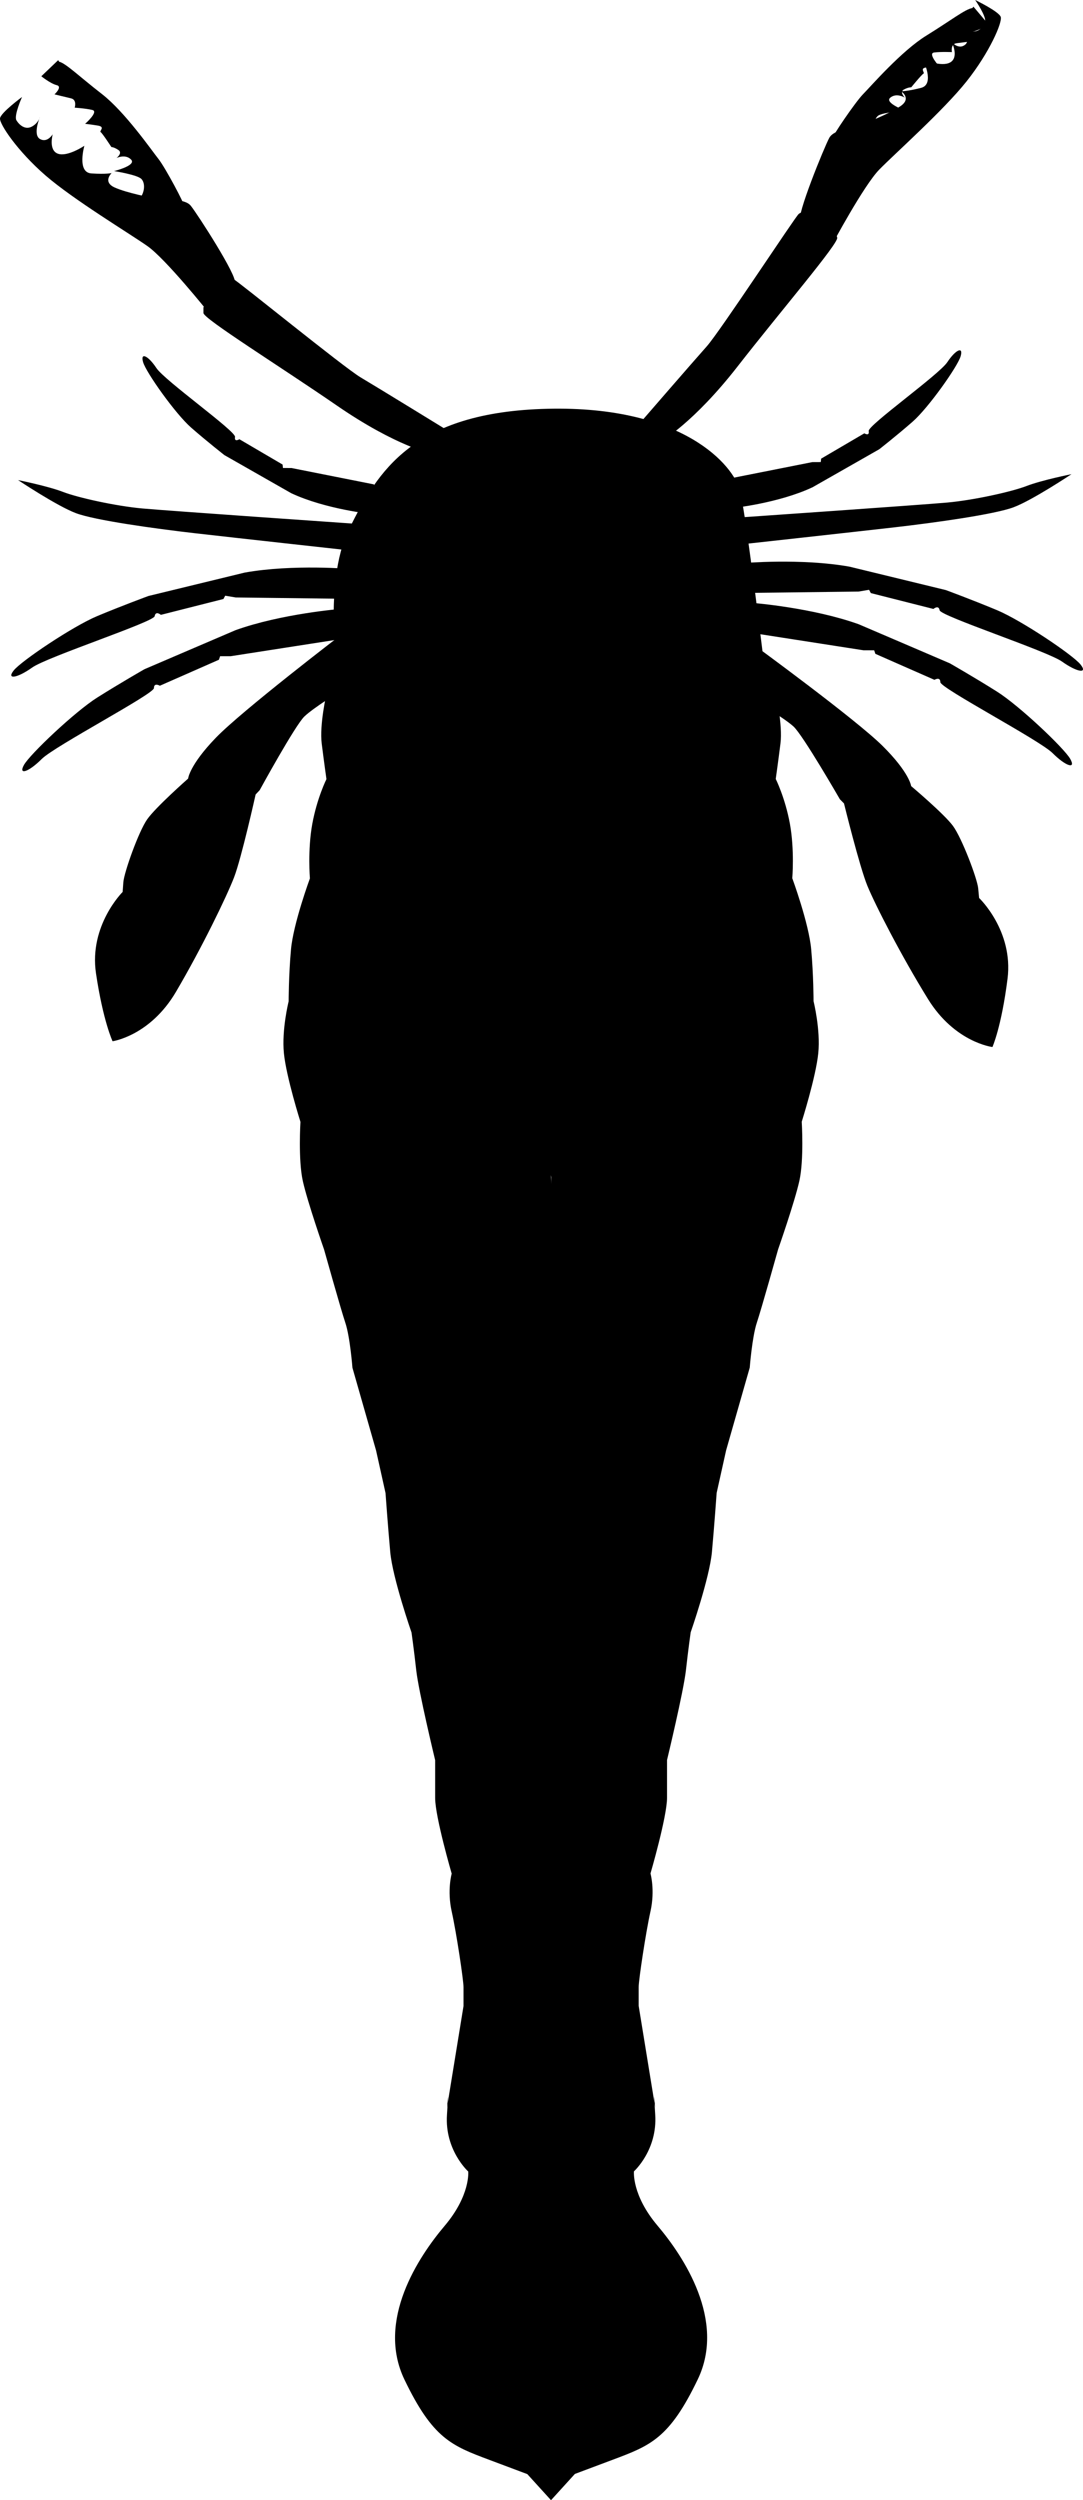 <svg xmlns="http://www.w3.org/2000/svg" xmlns:dc="http://dublincore.org/documents/dcmi-terms/" height="561.4" viewBox="0 0 243.271 561.4" width="243.271" overflow="visible"><switch><g><path d="M72.799 151.064l.531 4.777s-1.593 6.901-1.062 11.147c.53 4.247 1.062 7.963 1.062 7.963s-2.123 4.247-3.186 10.085c-1.062 5.839-.53 12.209-.53 12.209s-3.716 10.086-4.247 15.925c-.53 5.839-.53 11.679-.53 11.679s-1.593 6.37-1.062 11.678c.53 5.309 3.716 15.394 3.716 15.394s-.531 8.494.53 13.271c1.062 4.778 4.777 15.394 4.777 15.394s3.716 13.271 4.778 16.456c1.062 3.186 1.592 10.086 1.592 10.086l5.309 18.579 2.123 9.556s.531 7.432 1.062 13.271 4.778 18.049 4.778 18.049.53 3.716 1.062 8.493c.53 4.777 4.246 20.172 4.246 20.172v8.493c0 4.247 3.716 16.986 3.716 16.986s-1.062 3.716 0 8.494c1.062 4.777 2.654 15.394 2.654 16.986v4.247l-3.716 22.825s.531-6.369 0 1.593c-.53 7.963 4.777 12.74 4.777 12.74s.531 5.309-5.308 12.209c-5.84 6.901-15.395 21.233-9.024 34.505 6.37 13.271 10.616 14.863 19.11 18.048l8.493 3.186 5.308 5.839 13.802-24.949-10.616-169.867-6.9-221.359s-28.135-2.124-33.974 0c-5.839 2.125-13.271 5.84-13.271 5.84z"/><path d="M174.782 151.027l-.53 4.778s1.593 6.901 1.062 11.147c-.531 4.246-1.062 7.962-1.062 7.962s2.123 4.247 3.185 10.086c1.062 5.839.531 12.209.531 12.209s3.716 10.086 4.246 15.925c.531 5.839.531 11.678.531 11.678s1.593 6.37 1.062 11.679c-.53 5.308-3.716 15.394-3.716 15.394s.531 8.493-.53 13.271c-1.062 4.777-4.778 15.394-4.778 15.394s-3.716 13.271-4.777 16.456c-1.061 3.185-1.593 10.086-1.593 10.086l-5.308 18.579-2.124 9.555s-.53 7.433-1.062 13.271c-.53 5.839-4.777 18.048-4.777 18.048s-.53 3.716-1.062 8.494c-.531 4.777-4.247 20.172-4.247 20.172v8.493c0 4.246-3.716 16.986-3.716 16.986s1.062 3.716 0 8.493c-1.062 4.778-2.654 15.395-2.654 16.987v4.246l3.716 22.826s-.53-6.37 0 1.593c.531 7.963-4.777 12.74-4.777 12.74s-.53 5.309 5.309 12.209c5.839 6.9 15.395 21.233 9.024 34.504-6.37 13.271-10.617 14.864-19.11 18.049l-8.493 3.185-5.309 5.84-13.802-24.949 10.617-169.868 6.9-221.358s28.135-2.124 33.974 0c5.838 2.124 13.27 5.84 13.27 5.84z"/><path d="M76.338 154.78s-4.246-23.357 2.124-36.097c6.37-12.74 14.154-26.187 44.589-26.895 30.436-.708 41.76 12.739 43.175 18.402 1.416 5.663 5.662 41.052 5.662 41.052l-46.713 116.076L76.338 154.78z"/><path d="M76.768 142.442s-22.356 17.083-28.293 23.232c-5.937 6.149-6.222 9.162-6.222 9.162s-7.244 6.376-9.188 9.139c-1.944 2.762-5.198 11.947-5.358 14.13l-.16 2.183s-7.585 7.513-5.984 18.28c1.6 10.767 3.725 15.247 3.725 15.247s8.414-1.191 14.237-11.092S50.9 201.351 52.573 197.02c1.672-4.331 4.848-18.621 4.848-18.621l.91-.966s7.973-14.585 10.055-16.562c2.08-1.978 8.164-5.728 8.164-5.728l.218-12.701zM169.451 144.89s22.727 16.586 28.797 22.604c6.07 6.018 6.421 9.023 6.421 9.023s7.383 6.215 9.389 8.934c2.005 2.719 5.459 11.831 5.668 14.009l.207 2.179s7.749 7.345 6.386 18.145c-1.363 10.8-3.39 15.325-3.39 15.325s-8.438-1.006-14.478-10.777c-6.039-9.771-11.842-21.116-13.608-25.409-1.769-4.293-5.257-18.51-5.257-18.51l-.931-.946s-8.293-14.406-10.417-16.337c-2.124-1.931-8.288-5.547-8.288-5.547l-.499-12.693z"/><path d="M76.515 136.732s-13.271 1.062-23.622 4.777l-20.437 8.759s-5.574 3.185-10.617 6.37c-5.043 3.185-15.129 12.74-16.456 15.129-1.327 2.389 1.062 1.592 3.981-1.327 2.92-2.92 25.215-14.598 25.215-15.925s1.327-.531 1.327-.531l13.271-5.839.266-.796h2.389l23.888-3.716.795-6.901zM79.042 127.782s-13.264-1.153-24.088.795l-21.605 5.25s-6.025 2.217-11.526 4.522c-5.501 2.305-17.031 10.056-18.735 12.192-1.705 2.136.782 1.747 4.146-.649 3.363-2.395 27.286-10.216 27.506-11.525.22-1.309 1.396-.303 1.396-.303l14.055-3.559.395-.742 2.355.396 24.173.295 1.928-6.672zM77.312 123.461s-24.153-2.654-33.443-3.716c-9.289-1.062-22.561-2.92-26.807-4.512-4.247-1.593-13.006-7.432-13.006-7.432s6.636 1.327 10.086 2.654 11.944 3.185 17.783 3.716c5.839.531 48.041 3.45 48.041 3.45l-2.654 5.84zM83.56 115.438s-10.463-1.076-18.165-4.703l-14.979-8.533s-3.959-3.096-7.491-6.19c-3.533-3.094-10.093-12.356-10.775-14.667-.683-2.311 1.104-1.534 2.979 1.297 1.874 2.829 17.876 14.187 17.664 15.468-.211 1.281.979.518.979.518l9.702 5.687.086.77 1.913.009 18.547 3.679-.46 6.665zM169.29 135.405s13.271 1.062 23.622 4.777l20.437 8.759s5.574 3.185 10.617 6.37c5.043 3.185 15.129 12.74 16.456 15.129 1.327 2.389-1.062 1.592-3.981-1.327-2.919-2.919-25.215-14.598-25.215-15.925s-1.327-.531-1.327-.531l-13.271-5.839-.266-.796h-2.389l-23.888-3.716-.795-6.901zM166.763 126.455s13.263-1.153 24.087.796l21.606 5.25s6.025 2.217 11.526 4.522c5.501 2.305 17.031 10.056 18.735 12.192 1.705 2.136-.782 1.746-4.146-.649-3.362-2.395-27.285-10.216-27.505-11.525-.22-1.309-1.397-.303-1.397-.303l-14.055-3.559-.395-.741-2.355.396-24.174.295-1.927-6.674zM167.431 122.134s24.153-2.654 33.442-3.716c9.29-1.062 22.561-2.92 26.808-4.512 4.247-1.592 13.006-7.432 13.006-7.432s-6.636 1.327-10.086 2.654c-3.451 1.327-11.944 3.185-17.783 3.716-5.839.531-48.041 3.45-48.041 3.45l2.654 5.84zM164.369 114.111s10.463-1.075 18.164-4.703l14.979-8.533s3.959-3.096 7.491-6.189c3.533-3.095 10.092-12.356 10.775-14.667.683-2.311-1.104-1.534-2.979 1.297-1.875 2.829-17.877 14.187-17.665 15.468.212 1.281-.979.518-.979.518l-9.702 5.687-.086.77-1.913.009-18.547 3.679.462 6.664zM97.063 101.925s-8.088-1.704-21.284-10.784S45.698 71.56 45.698 70.283v-1.277l4.966-6.101s.71-.709 1.703-.284c.993.425 24.83 19.864 28.662 22.135 3.831 2.271 19.298 11.777 19.298 11.777l-3.264 5.392z"/><path d="M46.759 70.057s-9.538-11.923-13.66-14.811-16.614-10.414-22.894-15.863C3.927 33.934-.156 27.846.004 26.57c.161-1.275 4.947-4.794 4.947-4.794s-1.889 4.216-1.26 5.242c.628 1.026 1.946 2.219 3.454 1.414 1.507-.805 1.838-2.185 1.838-2.185s-1.684 3.973-.023 4.956c1.661.983 2.882-1.059 2.882-1.059s-1 3.555 1.141 4.361c2.142.806 5.972-1.775 5.972-1.775s-1.734 6.003 1.571 6.214c3.307.211 4.542-.076 4.542-.076s-2.08 1.981.685 3.229 8.073 2.232 9.591 2.596c1.518.365 6.054-.296 7.516 1.515 1.463 1.811 10.608 15.976 9.863 17.255-.745 1.279-5.964 6.594-5.964 6.594z"/><path d="M13.276 13.853c1.518.364 4.47 3.263 9.635 7.277 5.164 4.014 11.128 12.598 12.694 14.579 1.567 1.982 6.085 10.51 5.671 10.411-.414-.1-16.999.293-16.999.293s5.231.09 6.767-1.438c1.535-1.529 1.652-3.836.714-4.791-.938-.955-6.142-1.768-6.142-1.768s5.115-1.251 3.83-2.582c-1.285-1.331-3.272-.349-3.272-.349s1.436-1.115.431-1.794c-1.004-.679-1.589-.673-1.589-.673s-2.023-3.114-2.405-3.351c-.381-.238 1.159-1.181-.668-1.474-1.826-.293-2.825-.387-2.825-.387s3.141-2.748 1.623-3.112c-1.517-.364-3.962-.514-3.962-.514s.568-1.761-.811-2.092l-3.725-.895s1.877-1.738.497-2.069c-1.38-.331-3.461-1.999-3.461-1.999l3.788-3.614.209.342zM148.614 99.007s7.198-4.06 17.046-16.695c9.849-12.634 22.785-27.733 22.4-28.951l-.385-1.217-6.573-4.323s-.89-.462-1.708.243c-.819.705-17.694 26.421-20.663 29.741-2.969 3.32-14.854 17.044-14.854 17.044l4.737 4.158z"/><path d="M186.808 55.13s7.189-13.471 10.713-17.066c3.523-3.595 14.425-13.284 19.597-19.792 5.172-6.509 8.069-13.243 7.678-14.466C224.405 2.582 219.054 0 219.054 0s2.628 3.799 2.2 4.923c-.432 1.125-1.508 2.539-3.137 2.023-1.63-.515-2.208-1.811-2.208-1.811s2.385 3.597.931 4.868c-1.451 1.271-3.025-.513-3.025-.513s1.634 3.311-.323 4.496c-1.956 1.185-6.195-.65-6.195-.65s2.806 5.583-.405 6.397c-3.211.813-4.479.758-4.479.758s2.407 1.566-.081 3.3c-2.489 1.734-7.527 3.674-8.952 4.311-1.425.637-6.005.819-7.11 2.868-1.105 2.048-7.498 17.649-6.531 18.771.967 1.122 7.069 5.389 7.069 5.389z"/><path d="M218.413 1.813c-1.55.2-4.795 2.764-10.359 6.201-5.565 3.437-12.414 11.331-14.185 13.134-1.771 1.802-7.178 9.797-6.754 9.742.421-.055 13.684 2.115 13.684 2.115s-2.028-.472-3.389-2.156c-1.363-1.685-1.23-3.991-.195-4.84 1.034-.848 6.295-1.099 6.295-1.099s-4.951-1.793-3.53-2.977c1.42-1.186 3.291.003 3.291.003s-1.309-1.262-.236-1.83c1.071-.566 1.652-.499 1.652-.499s2.348-2.879 2.75-3.074c.405-.195-1.024-1.298.823-1.394 1.847-.094 2.85-.082 2.85-.082s-2.827-3.068-1.28-3.268c1.548-.201 3.995-.087 3.995-.087s-.377-1.811 1.028-1.993l3.802-.49s-1.682-1.929-.273-2.111c1.407-.182 3.654-1.616 3.654-1.616l-3.378-4-.245.321z"/></g></switch></svg>